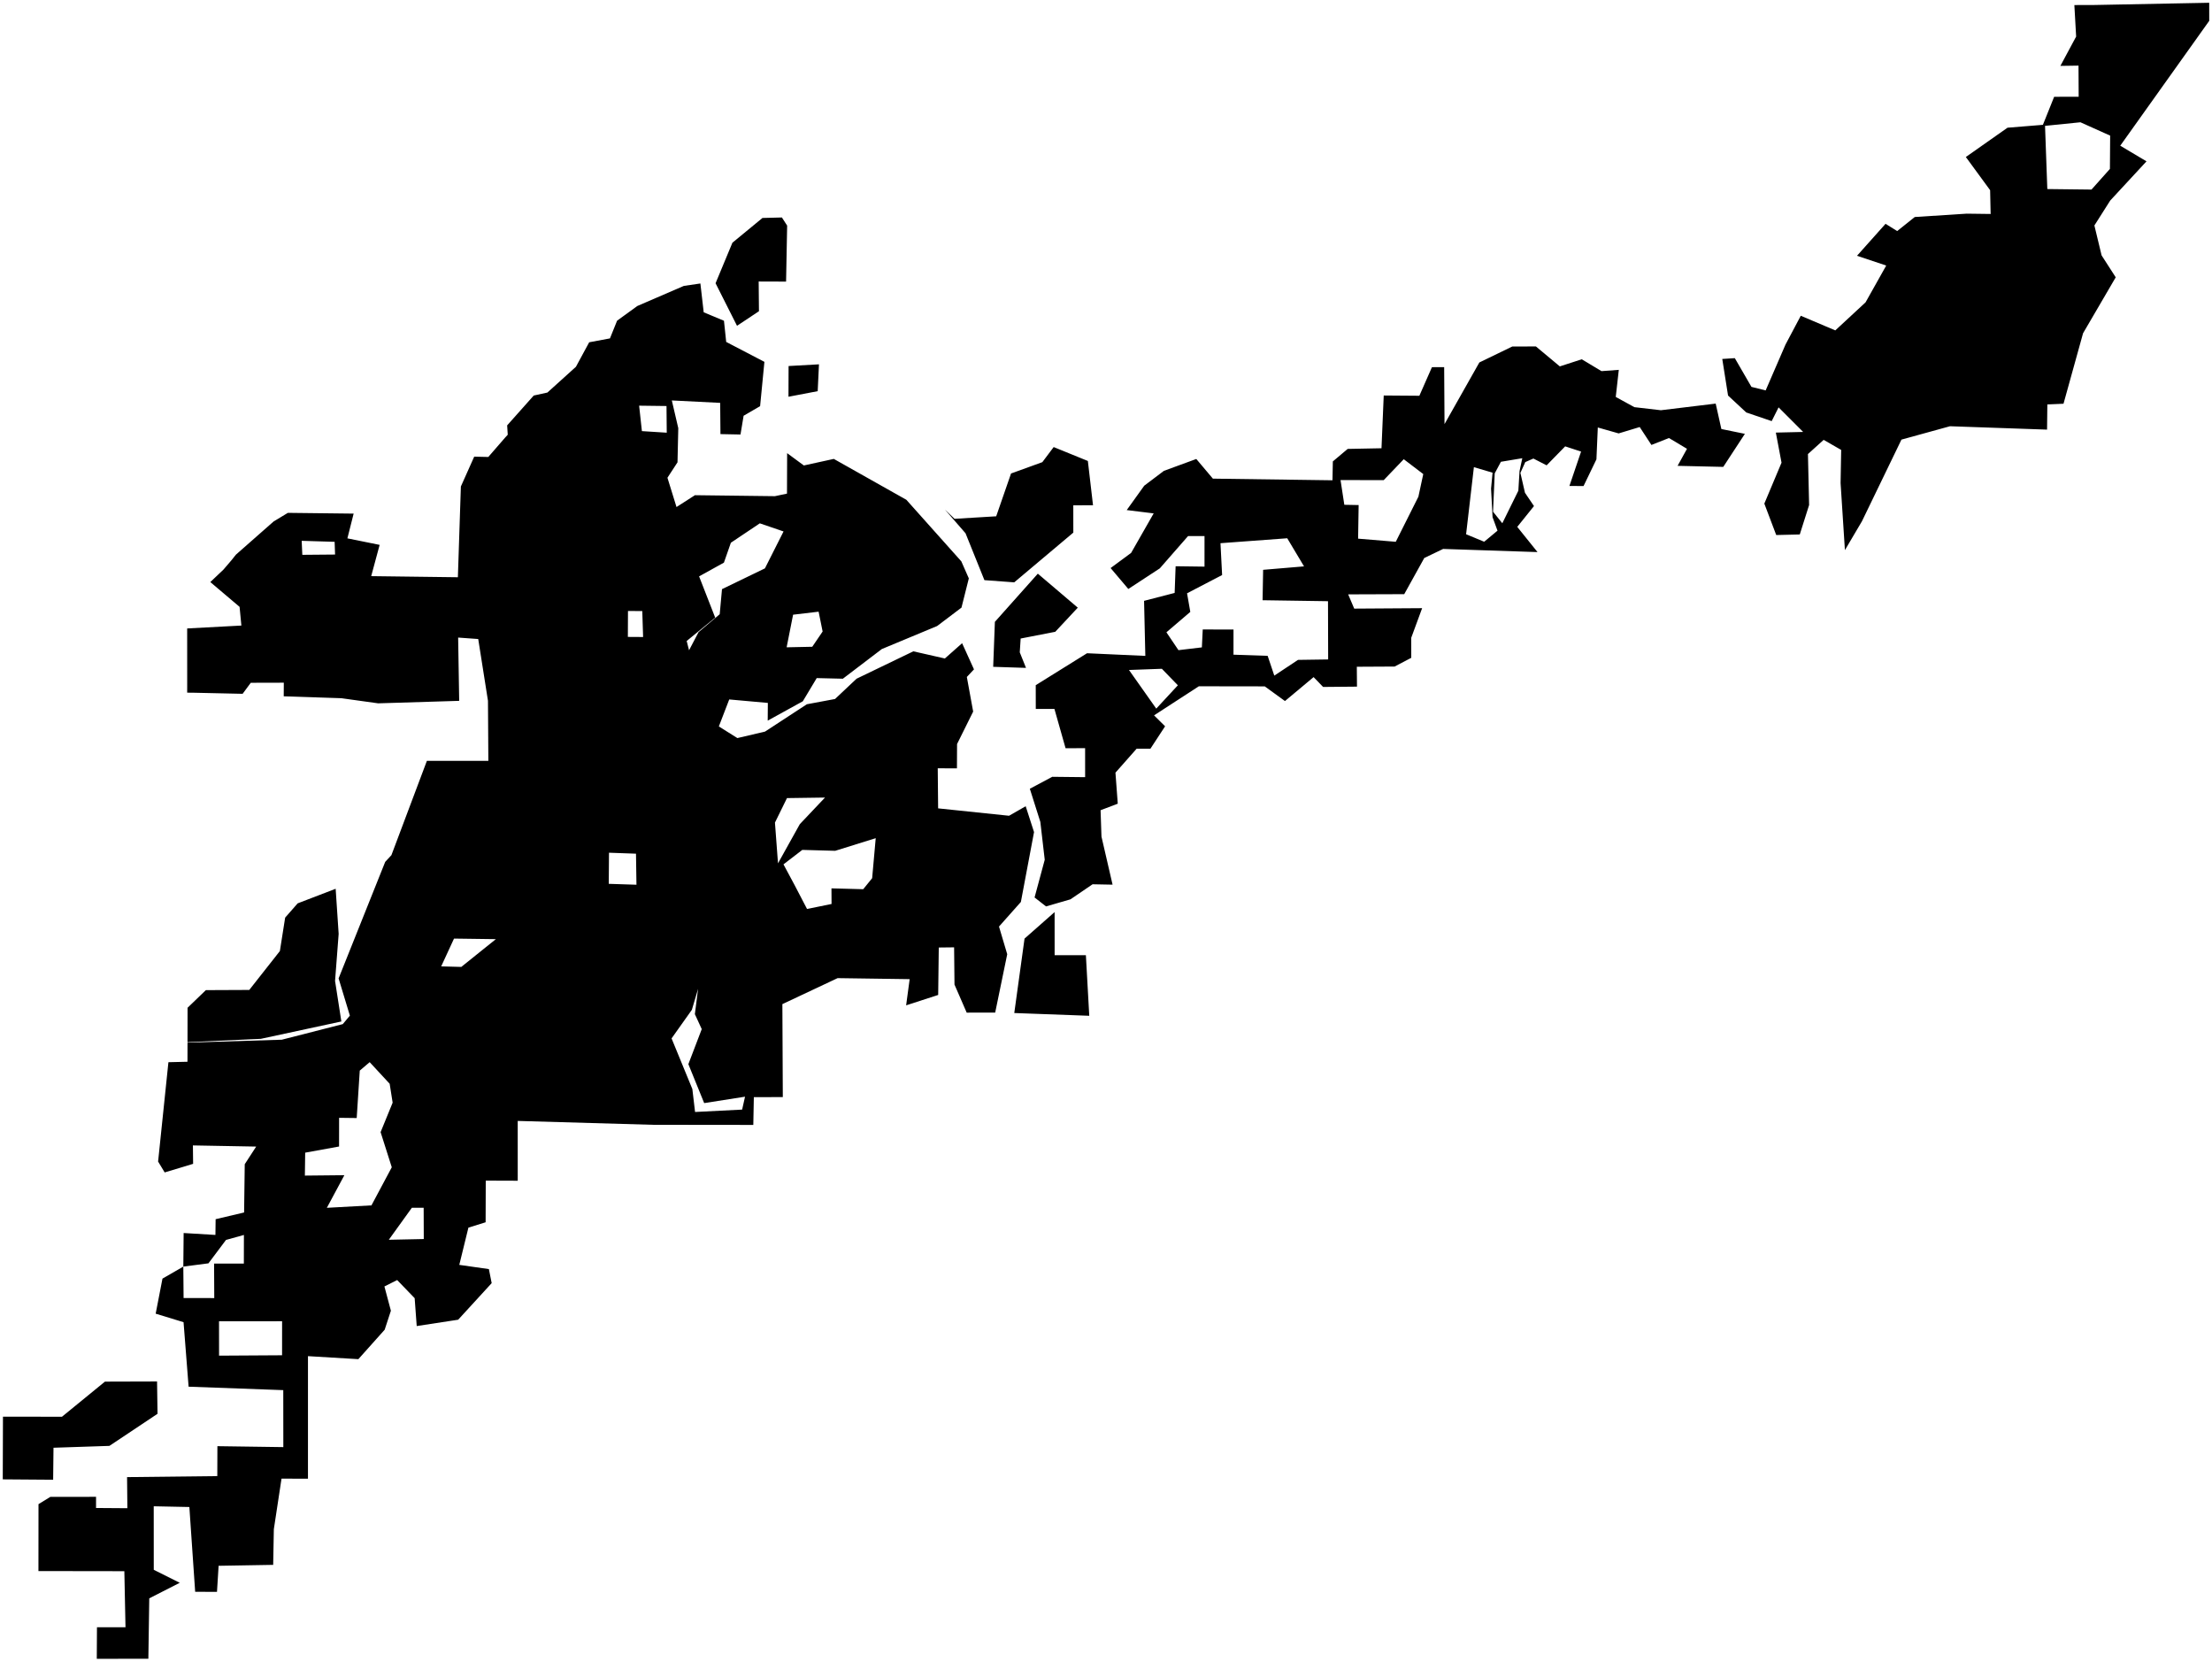 <?xml version="1.0"?>
<svg xmlns="http://www.w3.org/2000/svg" version="1.2" baseProfile="tiny" width="800" height="601" viewBox="0 0 800 601" stroke-linecap="round" stroke-linejoin="round">
<g id="CityBoundaries">
<path d="M 56.801 499.524 56.971 511.209 39.569 522.814 19.349 523.486 19.221 535.053 1 534.917 1.072 512.247 22.409 512.278 37.955 499.579 56.801 499.524 Z M 393.946 367.296 366.826 366.298 370.538 339.389 381.415 329.799 381.423 345.391 392.726 345.396 393.946 367.296 Z M 122.479 337.686 121.179 354.695 123.458 369.353 94.331 375.63 67.817 376.837 67.835 364.392 74.452 358.02 90.15 357.951 101.223 343.887 103.131 331.799 107.656 326.642 121.396 321.371 122.479 337.686 Z M 368.813 235.875 371.067 241.499 359.199 241.113 359.813 224.855 375.345 207.433 389.796 219.724 381.652 228.448 369.135 230.885 368.813 235.875 Z M 341.752 184.274 345.23 187.597 360.288 186.688 365.657 171.208 376.975 167.111 381.078 161.652 393.44 166.682 395.305 182.696 388.173 182.72 388.181 192.585 366.809 210.567 356.028 209.774 349.199 192.825 341.752 184.274 Z M 296.192 131.737 295.732 141.443 285.164 143.46 285.202 132.351 296.192 131.737 Z M 555.488 125.274 564.134 132.484 572.07 129.91 579.203 134.197 585.463 133.734 584.359 143.529 591.089 147.222 600.688 148.335 620.505 145.937 622.558 155.131 631.062 156.87 623.244 168.82 606.723 168.442 610.122 162.279 603.601 158.386 597.258 160.889 593.021 154.412 585.409 156.717 577.867 154.571 577.372 166.091 572.718 175.736 567.597 175.73 571.821 163.286 566.066 161.398 559.356 168.259 554.574 165.803 551.643 167.083 549.874 170.993 551.529 178.183 554.784 182.987 548.737 190.512 556.062 199.626 521.936 198.488 515.109 201.766 507.859 214.844 487.584 214.915 489.774 220.07 514.334 219.909 510.387 230.629 510.403 237.857 504.378 241.015 490.711 241.089 490.772 248.278 478.516 248.389 475.082 244.835 464.726 253.488 457.419 248.185 433.582 248.149 417.377 258.667 421.373 262.62 416.062 270.729 411.089 270.714 403.42 279.387 404.254 290.604 398.038 292.968 398.362 302.507 402.377 319.883 395.146 319.742 387.138 325.191 378.316 327.75 374.165 324.515 377.842 310.881 376.253 297.193 372.452 285.201 380.57 280.883 392.452 281.013 392.445 270.521 385.381 270.56 381.349 256.339 374.605 256.35 374.59 247.749 393.142 236.205 414.224 237.163 413.769 217.256 424.829 214.394 425.179 204.748 435.627 204.886 435.63 193.837 429.679 193.834 419.455 205.518 408.072 212.967 401.666 205.4 409.082 199.925 417.241 185.638 407.496 184.438 413.826 175.622 420.941 170.254 432.658 165.962 438.656 173.07 481.908 173.665 482.043 166.841 487.408 162.321 499.638 162.084 500.445 143.006 513.332 143.102 517.88 132.769 522.304 132.762 522.433 153.35 535.027 131.063 546.944 125.291 555.488 125.274 Z M 542.825 166.975 540.585 171.169 539.981 185.027 543.33 189.204 549.13 177.436 549.565 170.334 550.563 165.685 542.825 166.975 Z M 539.262 176.679 539.805 170.912 533.054 168.92 530.234 193.176 536.774 195.885 541.591 191.882 539.805 187.011 539.262 176.679 Z M 512.981 179.598 514.742 171.421 507.688 166.045 500.425 173.621 484.823 173.582 486.193 182.526 491.374 182.624 491.178 194.77 504.799 195.904 512.981 179.598 Z M 456.63 217.034 456.829 206.039 471.621 204.794 465.547 194.63 441.404 196.414 441.996 207.927 429.312 214.527 430.489 221.251 421.851 228.631 426.206 235.09 434.672 234.084 434.986 227.611 446.111 227.625 446.106 236.726 458.465 237.141 460.867 244.296 469.44 238.605 480.348 238.448 480.289 217.386 456.63 217.034 Z M 420.206 241.823 408.311 242.258 418.177 256.23 425.992 247.793 420.206 241.823 Z M 66.299 457.988 66.397 469.349 77.491 469.367 77.426 456.895 88.192 456.903 88.213 446.546 81.738 448.345 75.385 456.809 66.299 457.988 66.417 445.846 77.913 446.538 77.983 440.848 88.282 438.416 88.515 420.957 92.654 414.589 69.769 414.17 69.843 420.828 59.559 423.936 57.179 420.005 60.911 384.08 67.806 383.918 67.817 377.005 101.918 375.947 123.973 370.307 126.536 367.24 122.459 353.779 139.313 311.642 141.559 309.219 154.389 275.116 176.619 275.112 176.481 253.409 172.957 231.061 165.694 230.539 166.071 253.417 136.761 254.315 123.452 252.464 102.613 251.776 102.644 246.855 90.7 246.885 87.745 250.872 70.159 250.483 67.694 250.457 67.703 248.125 67.693 227.241 87.298 226.193 86.648 219.431 76.064 210.466 80.811 205.962 83.656 202.641 85.341 200.542 98.95 188.565 104.109 185.443 127.897 185.716 125.642 194.66 137.302 197.023 134.25 208.325 165.597 208.725 166.683 175.905 171.503 165.119 176.599 165.238 182.718 158.192 183.634 157.195 183.417 153.814 193.029 143.023 197.97 141.943 208.295 132.62 213.085 123.767 220.599 122.357 223.177 115.957 230.501 110.645 247.328 103.378 253.306 102.504 254.502 112.921 261.832 115.981 262.639 123.638 276.458 130.841 274.904 146.861 268.938 150.331 267.809 157.113 260.563 156.968 260.461 145.673 242.975 144.796 245.309 154.812 245.03 167.167 241.391 172.75 244.669 183.338 251.339 179.057 280.256 179.413 284.626 178.484 284.676 163.851 290.72 168.307 301.556 165.936 327.787 180.71 347.678 202.982 350.389 209.137 347.731 219.707 338.923 226.368 318.925 234.687 304.831 245.416 295.377 245.189 290.35 253.574 277.653 260.572 277.703 254.164 263.735 252.914 259.981 262.671 266.682 266.879 276.679 264.536 291.814 254.653 302.004 252.747 309.783 245.416 330.325 235.512 341.725 238.102 347.96 232.575 352.253 242.035 349.671 244.786 351.959 257.3 346.134 269.037 346.093 277.824 339.146 277.807 339.286 292.294 364.937 294.969 370.953 291.522 373.972 300.87 369.214 326.135 361.302 335.032 364.276 345.034 359.924 366.139 349.617 366.156 345.206 356.01 345.066 342.546 339.519 342.61 339.307 359.76 327.714 363.52 328.992 354.05 302.933 353.681 282.958 363.077 283.115 396.703 272.637 396.706 272.444 406.757 236.199 406.716 187.24 405.315 187.246 426.939 175.68 426.899 175.631 441.96 169.407 443.899 166.106 457.362 176.811 458.889 177.823 463.966 165.703 477.192 150.71 479.486 149.969 469.407 143.642 462.853 139.03 465.167 141.371 473.94 139.126 480.807 129.605 491.458 111.382 490.367 111.377 534.68 101.818 534.658 99.039 552.931 98.799 565.835 79.062 566.173 78.478 575.6 70.586 575.57 68.485 544.917 55.599 544.654 55.613 567.618 65.014 572.317 53.983 577.941 53.656 599.79 35.003 599.802 35.069 588.405 45.387 588.397 44.973 568.124 13.901 568.078 13.924 543.879 18.226 541.244 34.739 541.236 34.735 545.273 46.068 545.353 45.954 534.106 78.59 533.742 78.626 522.92 102.47 523.259 102.447 502.656 68.211 501.41 66.384 478.088 56.302 475.007 58.76 462.333 66.299 457.988 Z M 79.213 477.769 79.228 490.187 102.015 490.049 102.024 477.747 79.213 477.769 Z M 140.622 448.284 153.263 448.021 153.222 436.711 148.96 436.709 140.622 448.284 Z M 118.209 436.733 134.341 435.849 141.691 422.072 137.649 409.369 142.002 398.712 140.929 391.879 133.696 384.065 130.114 387.116 129.007 404.269 122.64 404.19 122.628 414.565 110.373 416.79 110.264 425.082 124.547 424.938 118.209 436.733 Z M 252.475 357.542 250.224 365.136 242.882 375.476 250.4 393.782 251.38 402.08 268.403 401.216 269.45 396.55 254.678 398.868 248.957 384.785 253.795 372.119 251.307 366.703 252.475 357.542 Z M 166.834 349.625 179.332 339.586 164.201 339.381 159.562 349.433 166.834 349.625 Z M 230.184 319.908 230.016 308.682 220.25 308.332 220.167 319.584 230.184 319.908 Z M 287.385 320.055 291.875 328.673 300.741 326.872 300.711 321.22 312.197 321.525 315.425 317.539 316.715 303.079 302.057 307.642 290.165 307.312 283.355 312.545 287.385 320.055 Z M 281.375 312.17 289.264 298.005 298.369 288.388 284.622 288.583 280.272 297.432 281.375 312.17 Z M 249.209 235.126 252.638 228.576 260.29 222.103 261.12 213.029 276.644 205.518 283.382 192.167 274.804 189.233 264.331 196.245 261.816 203.44 252.836 208.41 258.659 223.326 248.346 231.779 249.209 235.126 Z M 232.29 220.945 227.118 220.932 227.074 230.3 232.588 230.334 232.29 220.945 Z M 296.062 221.176 286.832 222.267 284.495 234.059 293.768 233.861 297.514 228.35 296.062 221.176 Z M 241.137 156.459 241.051 146.812 231.148 146.688 232.154 155.888 241.137 156.459 Z M 121.185 200.516 121.023 195.916 109.107 195.552 109.337 200.619 121.185 200.516 Z M 282.789 78.637 284.682 81.583 284.295 101.823 274.386 101.79 274.488 112.533 266.552 117.804 258.793 102.418 264.889 87.761 275.76 78.813 282.789 78.637 Z M 645.759 124.575 651.277 114.175 663.762 119.465 674.704 109.323 682.177 96.023 671.615 92.482 681.934 80.926 686.141 83.548 692.503 78.468 711.293 77.257 719.943 77.369 719.756 68.768 710.972 56.772 726.042 46.18 738.844 45.139 742.909 35.003 751.78 34.979 751.72 23.726 745.17 23.824 750.864 13.221 750.223 1.828 757.598 1.803 798.99 1 799 7.533 766.816 52.686 776.313 58.336 763.185 72.52 757.465 81.529 760.07 92.337 765.181 100.272 753.366 120.501 746.295 145.986 740.45 146.239 740.346 155.346 705.242 154.122 687.687 158.959 673.405 188.472 667.239 198.919 665.673 174.671 665.888 162.687 659.552 159.049 653.868 164.181 654.289 182.608 650.912 193.257 642.396 193.461 638.095 182.1 644.314 167.296 642.261 156.418 652.136 156.186 643.249 147.3 640.754 152.273 631.55 149.138 624.971 143.015 622.881 129.796 627.42 129.503 633.434 139.891 638.573 141.169 645.759 124.575 Z M 752.414 44.211 739.615 45.507 740.44 68.359 756.416 68.546 763.081 61.075 763.167 49.04 752.414 44.211 Z"/>
</g>
</svg>